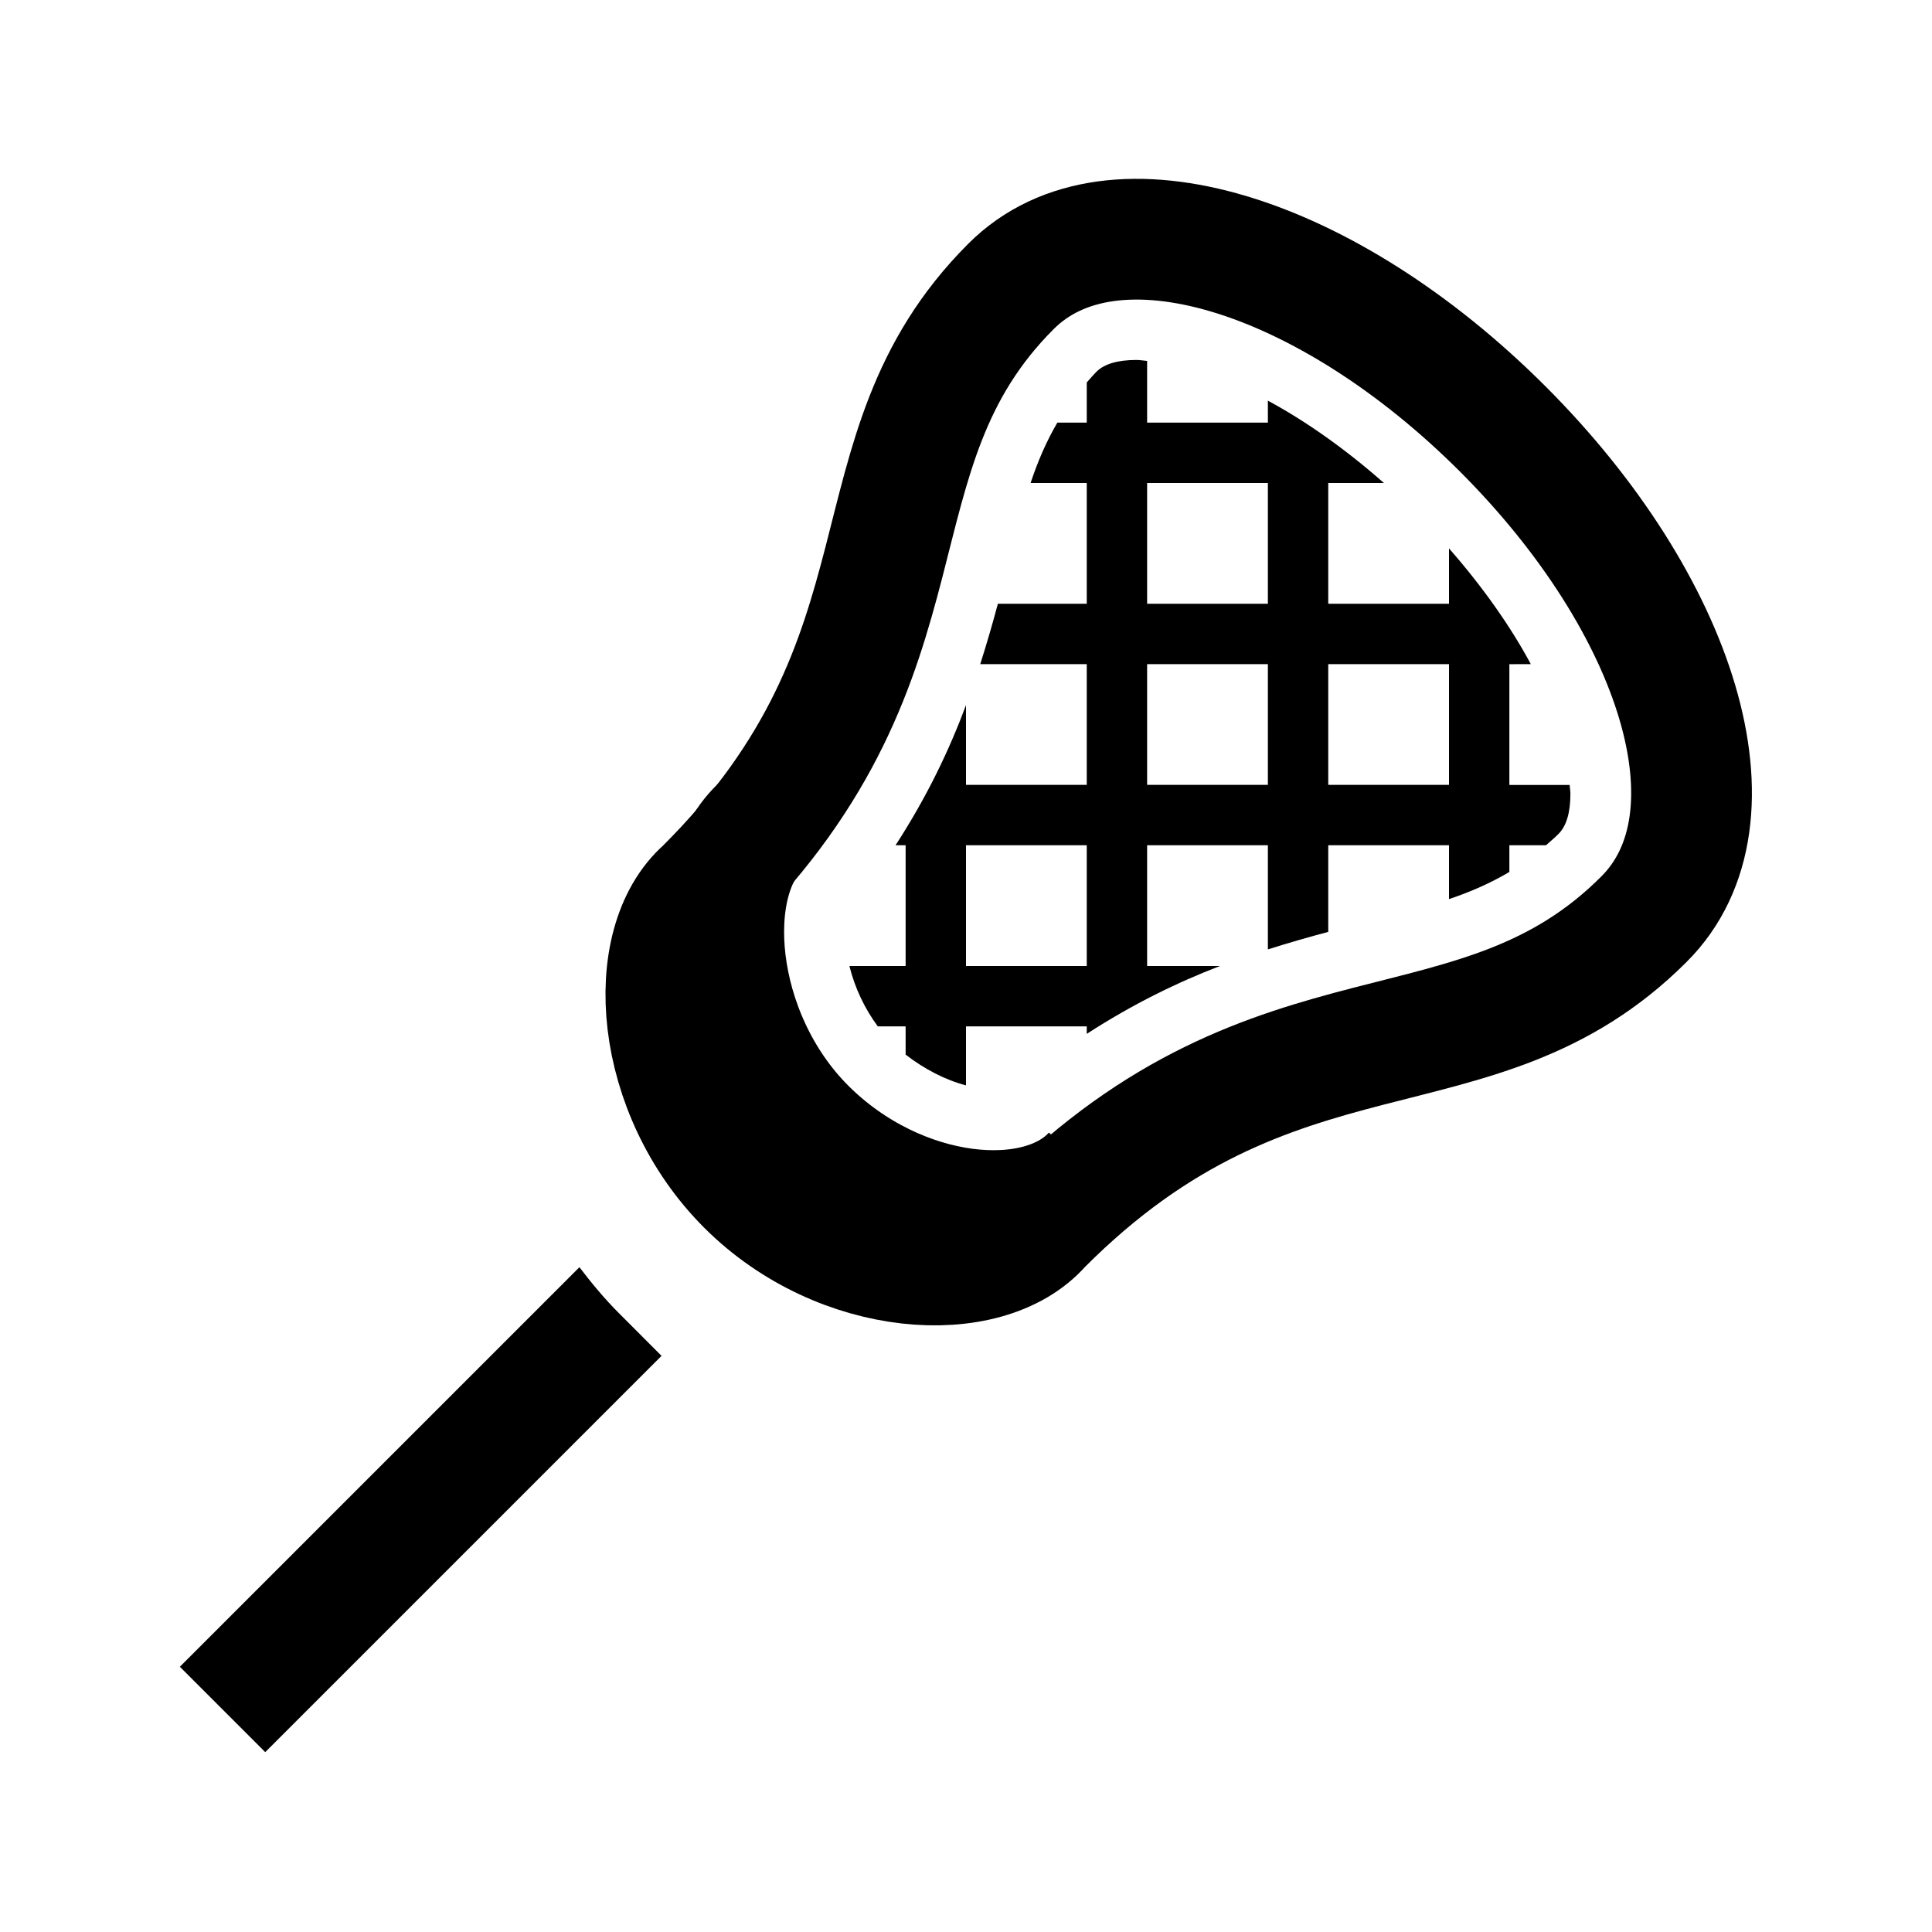 <?xml version="1.0" encoding="iso-8859-1"?>
<!-- Generator: Adobe Illustrator 19.1.1, SVG Export Plug-In . SVG Version: 6.00 Build 0)  -->
<svg version="1.1" id="Layer_1" xmlns="http://www.w3.org/2000/svg" xmlns:xlink="http://www.w3.org/1999/xlink" x="0px" y="0px"
	 viewBox="-7 9 32 32" style="enable-background:new -7 9 32 32;" xml:space="preserve">
<path style="fill:none;stroke:#000000;stroke-width:2;stroke-miterlimit:10;" d="M5.371,28.628c1.546,1.546,3.972,1.697,4.874,0.668
	c3.902-3.923,7.209-2.295,9.983-5.07c1.684-1.678,0.566-5.217-2.336-8.119l0,0c-2.902-2.902-6.47-4.046-8.148-2.362
	c-2.775,2.775-1.147,6.081-5.07,9.983C3.645,24.63,3.825,27.083,5.371,28.628L5.371,28.628z"/>
<g>
	<path d="M3.251,30.75c-0.237-0.237-0.451-0.495-0.654-0.761l-6.618,6.618l1.414,1.414l6.564-6.564L3.251,30.75z"/>
</g>
<path style="fill:none;stroke:#000000;stroke-width:2;stroke-miterlimit:10;" d="M5.625,22.667
	c-1.029,0.902-0.829,3.475,0.717,5.021l0,0c1.546,1.546,3.882,1.759,4.783,0.73"/>
<g>
	<path d="M18.355,20c-0.339-0.632-0.803-1.287-1.355-1.917V19h-2v-2h0.922c-0.631-0.557-1.287-1.021-1.922-1.364V16h-2v-1.022
		c-0.057-0.004-0.118-0.016-0.173-0.016h-0.003c-0.311,0-0.534,0.066-0.663,0.195c-0.059,0.059-0.108,0.119-0.161,0.178V16h-0.487
		c-0.181,0.31-0.323,0.637-0.443,1H11v2H9.528c-0.085,0.32-0.183,0.657-0.292,1H11v2H9v-1.321C8.725,21.417,8.355,22.196,7.833,23H8
		v2H7.069c0.088,0.358,0.251,0.704,0.47,1H8v0.468c0.307,0.237,0.658,0.421,1,0.509V26h2v0.124c0.765-0.495,1.506-0.855,2.207-1.124
		H12v-2h2v1.725c0.344-0.109,0.679-0.205,1-0.29V23h2v0.892c0.363-0.122,0.69-0.266,1-0.45V23h0.606
		c0.07-0.061,0.14-0.12,0.208-0.188c0.131-0.131,0.197-0.354,0.197-0.665c0-0.047-0.01-0.099-0.013-0.146H18v-2L18.355,20L18.355,20
		z M11,25H9v-2h2V25z M14,22h-2v-2h2V22z M14,19h-2v-2h2V19z M17,22h-2v-2h2V22z"/>
</g>
</svg>
